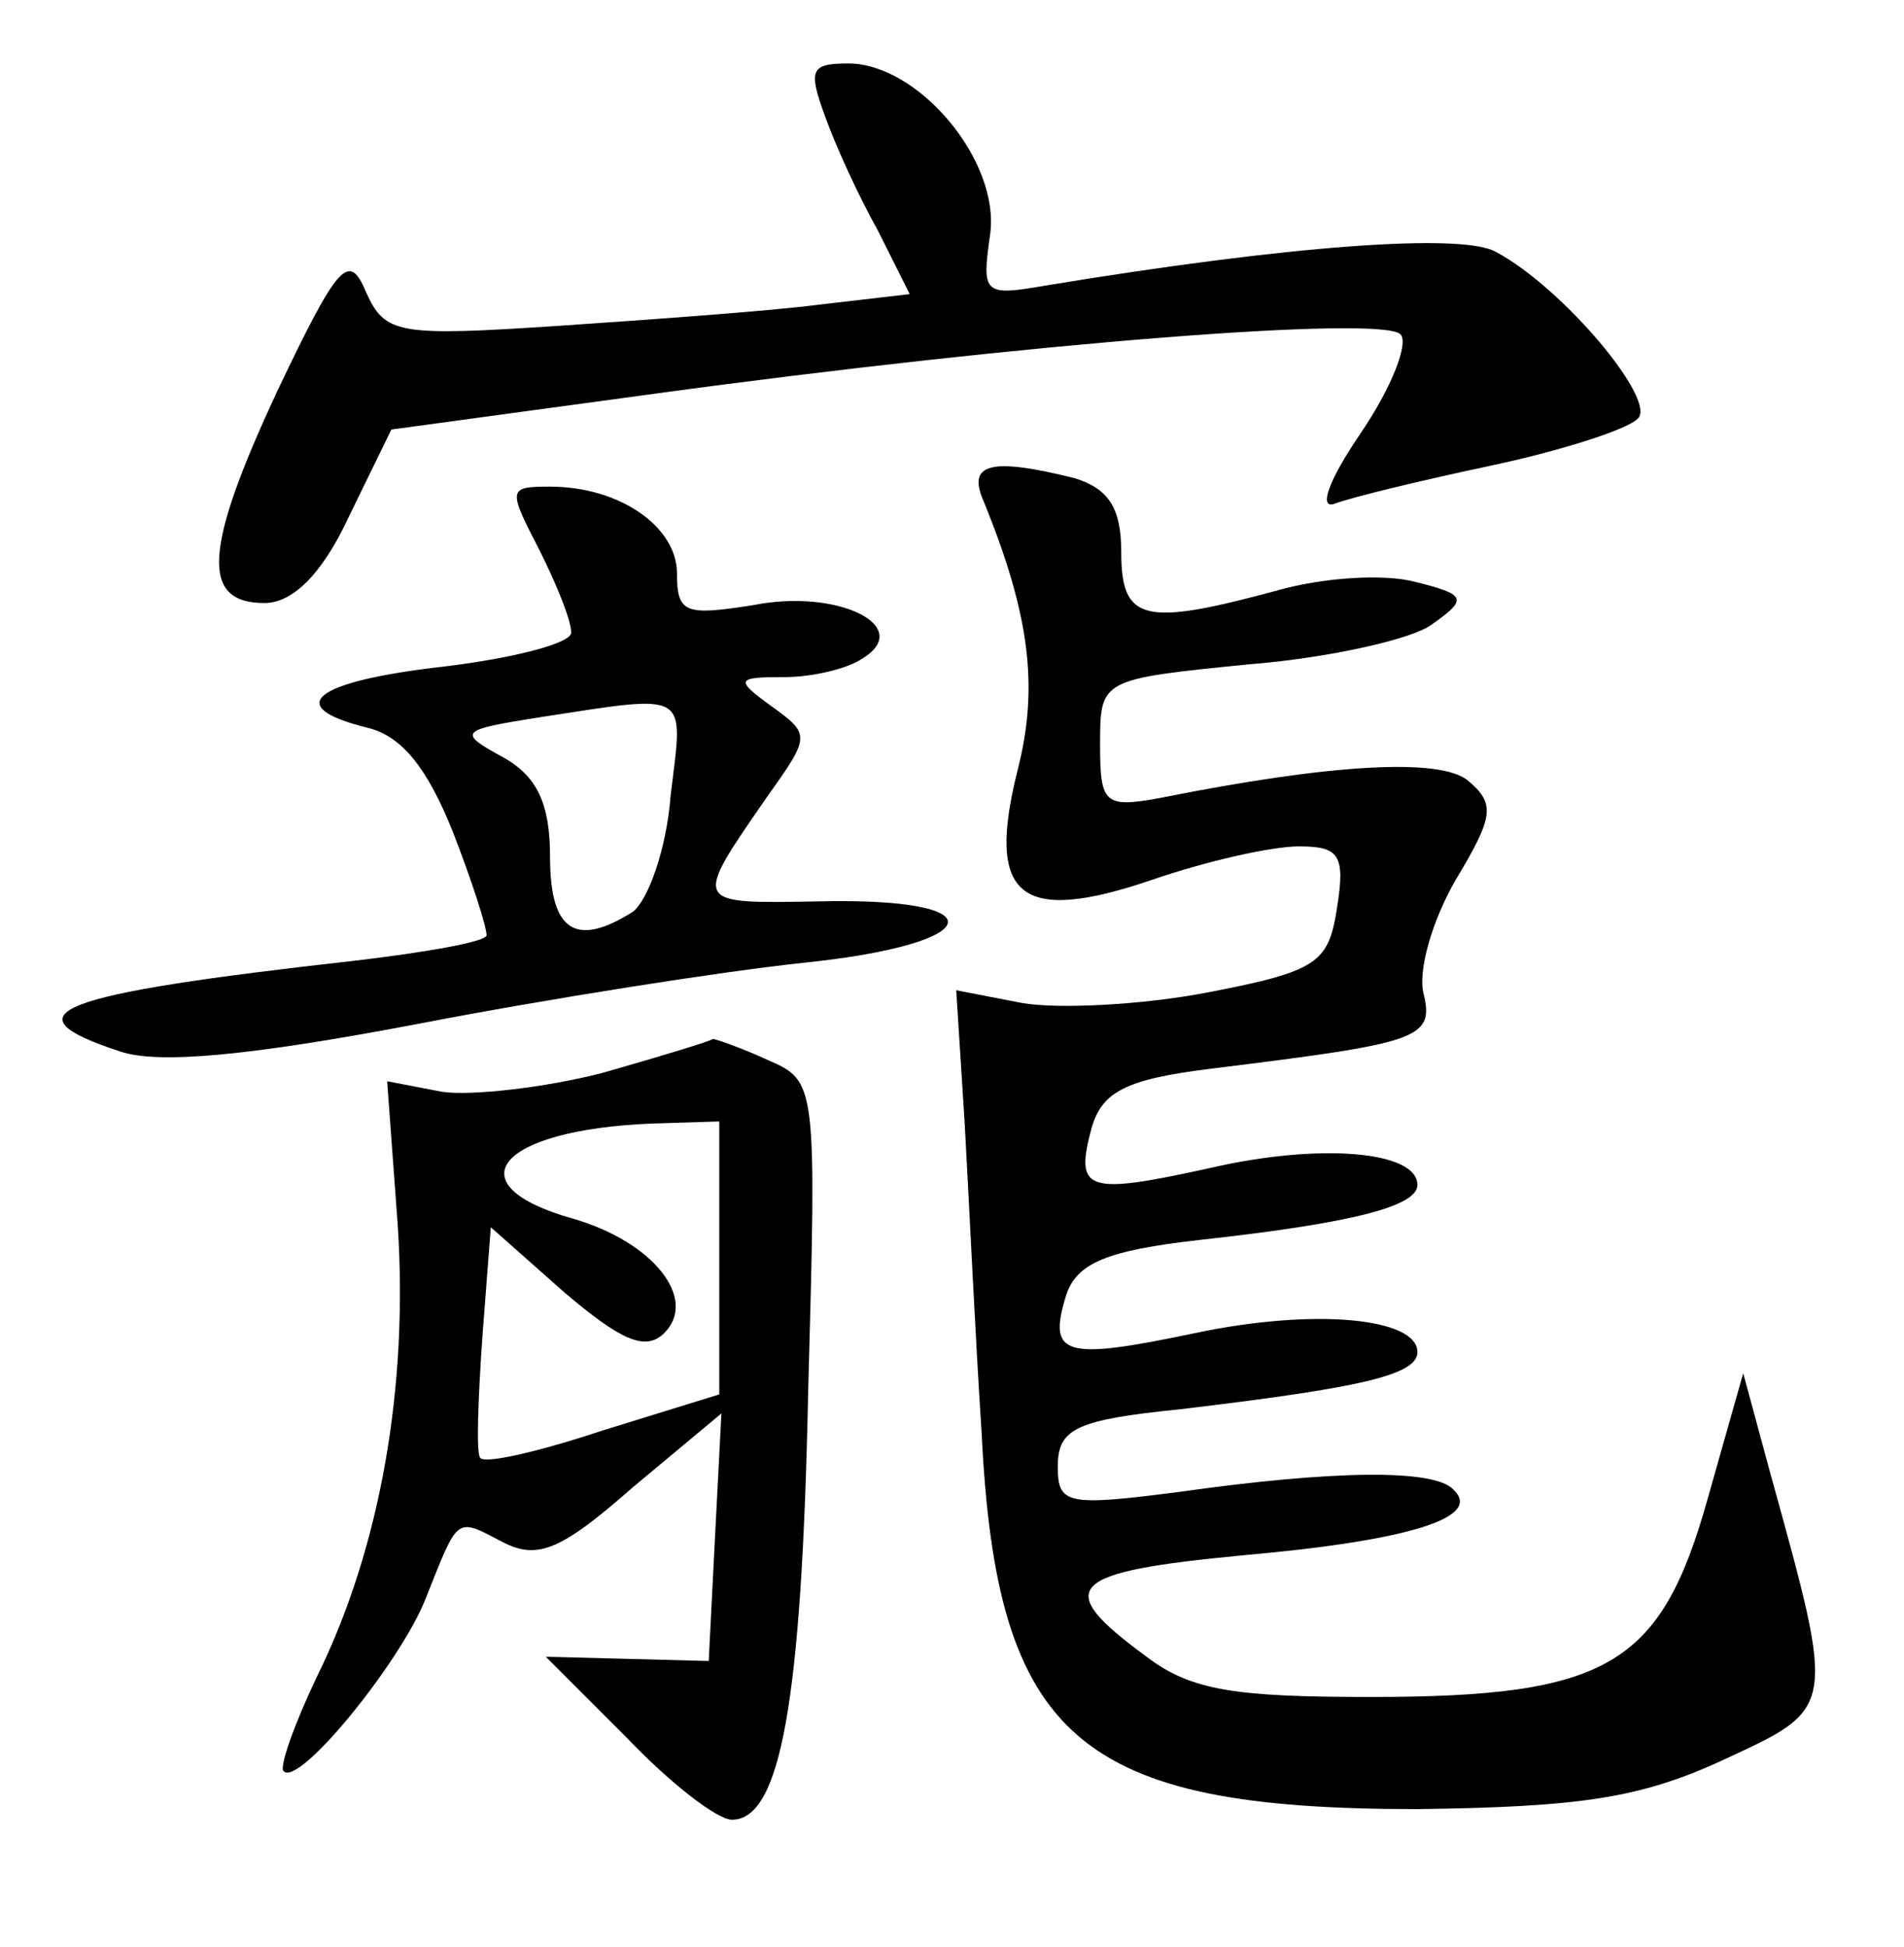 <?xml version="1.0" standalone="no"?>
<!DOCTYPE svg PUBLIC "-//W3C//DTD SVG 20010904//EN"
 "http://www.w3.org/TR/2001/REC-SVG-20010904/DTD/svg10.dtd">
<svg version="1.0" xmlns="http://www.w3.org/2000/svg"
 width="90pt" height="92pt" viewBox="0 0 90 92"
 preserveAspectRatio="xMidYMid meet">
<g transform="translate(0,92) scale(0.1,-0.1)"
fill="#000000" stroke="none">
<path d="M390 865 c5 -14 16 -38 25 -54 l15 -30 -43 -5 c-23 -3 -79 -7 -123
-10 -76 -5 -82 -4 -91 16 -8 19 -13 14 -42 -47 -35 -75 -36 -100 -6 -100 13 0
27 13 40 41 l20 41 125 17 c176 24 343 37 352 28 4 -4 -4 -25 -19 -47 -15 -22
-20 -36 -12 -33 8 3 41 11 74 18 33 7 64 17 69 22 10 8 -35 62 -67 79 -16 9
-98 3 -213 -16 -29 -5 -30 -4 -26 24 5 35 -34 81 -67 81 -18 0 -19 -3 -11 -25z"/>
<path d="M465 683 c22 -54 26 -88 16 -127 -15 -60 1 -73 63 -52 26 9 57 16 70
16 19 0 22 -4 18 -29 -4 -26 -9 -30 -61 -40 -31 -6 -71 -8 -88 -5 l-31 6 4
-63 c2 -35 5 -101 8 -146 7 -145 46 -178 206 -178 76 1 105 5 144 23 54 25 54
23 23 135 l-13 48 -17 -60 c-22 -78 -47 -93 -159 -93 -64 0 -85 3 -106 19 -45
33 -38 40 46 48 79 7 113 18 99 31 -9 10 -58 9 -129 -1 -54 -7 -58 -6 -58 12
0 18 9 22 58 27 84 10 112 16 112 27 0 16 -48 21 -105 9 -62 -13 -70 -11 -61
18 5 15 19 21 63 26 73 8 103 16 103 26 0 16 -46 20 -98 8 -59 -13 -64 -11
-56 19 5 17 16 23 57 28 97 12 105 14 100 35 -3 11 4 35 15 54 18 30 19 36 6
47 -13 11 -65 8 -145 -8 -27 -5 -29 -3 -29 25 0 31 0 31 70 38 38 3 78 12 87
19 17 12 16 14 -8 20 -15 4 -44 2 -65 -4 -63 -17 -74 -15 -74 18 0 21 -6 30
-22 35 -40 10 -51 7 -43 -11z"/>
<path d="M255 660 c8 -16 15 -33 15 -39 0 -5 -27 -12 -60 -16 -62 -7 -77 -19
-36 -29 16 -4 28 -19 40 -49 9 -23 16 -45 16 -49 0 -3 -28 -8 -62 -12 -143
-16 -166 -25 -111 -43 18 -6 61 -2 140 13 62 12 145 25 183 29 87 9 92 31 7
29 -60 -1 -60 -2 -24 50 20 28 20 29 2 42 -18 13 -17 14 6 14 13 0 30 4 37 9
24 15 -12 33 -52 25 -32 -5 -36 -4 -36 15 0 22 -27 41 -60 41 -20 0 -20 -1 -5
-30z m62 -116 c-2 -26 -11 -50 -18 -55 -27 -17 -39 -9 -39 26 0 25 -6 38 -22
47 -22 12 -21 13 17 19 72 11 68 13 62 -37z"/>
<path d="M285 413 c-27 -7 -62 -11 -76 -9 l-26 5 5 -68 c5 -76 -8 -152 -38
-213 -11 -23 -18 -43 -16 -45 7 -8 55 51 67 81 16 40 14 39 37 27 16 -8 27 -4
61 26 l42 35 -3 -58 -3 -59 -38 1 -39 1 38 -38 c21 -22 43 -39 50 -39 23 0 33
56 36 202 4 146 4 147 -19 157 -13 6 -25 10 -26 10 -1 -1 -24 -8 -52 -16z m55
-87 l0 -65 -55 -17 c-30 -10 -56 -16 -58 -13 -2 2 -1 28 1 57 l4 52 35 -31
c26 -22 38 -28 47 -19 16 16 -5 43 -43 54 -57 16 -36 42 37 45 l32 1 0 -64z"/>
</g>
</svg>
